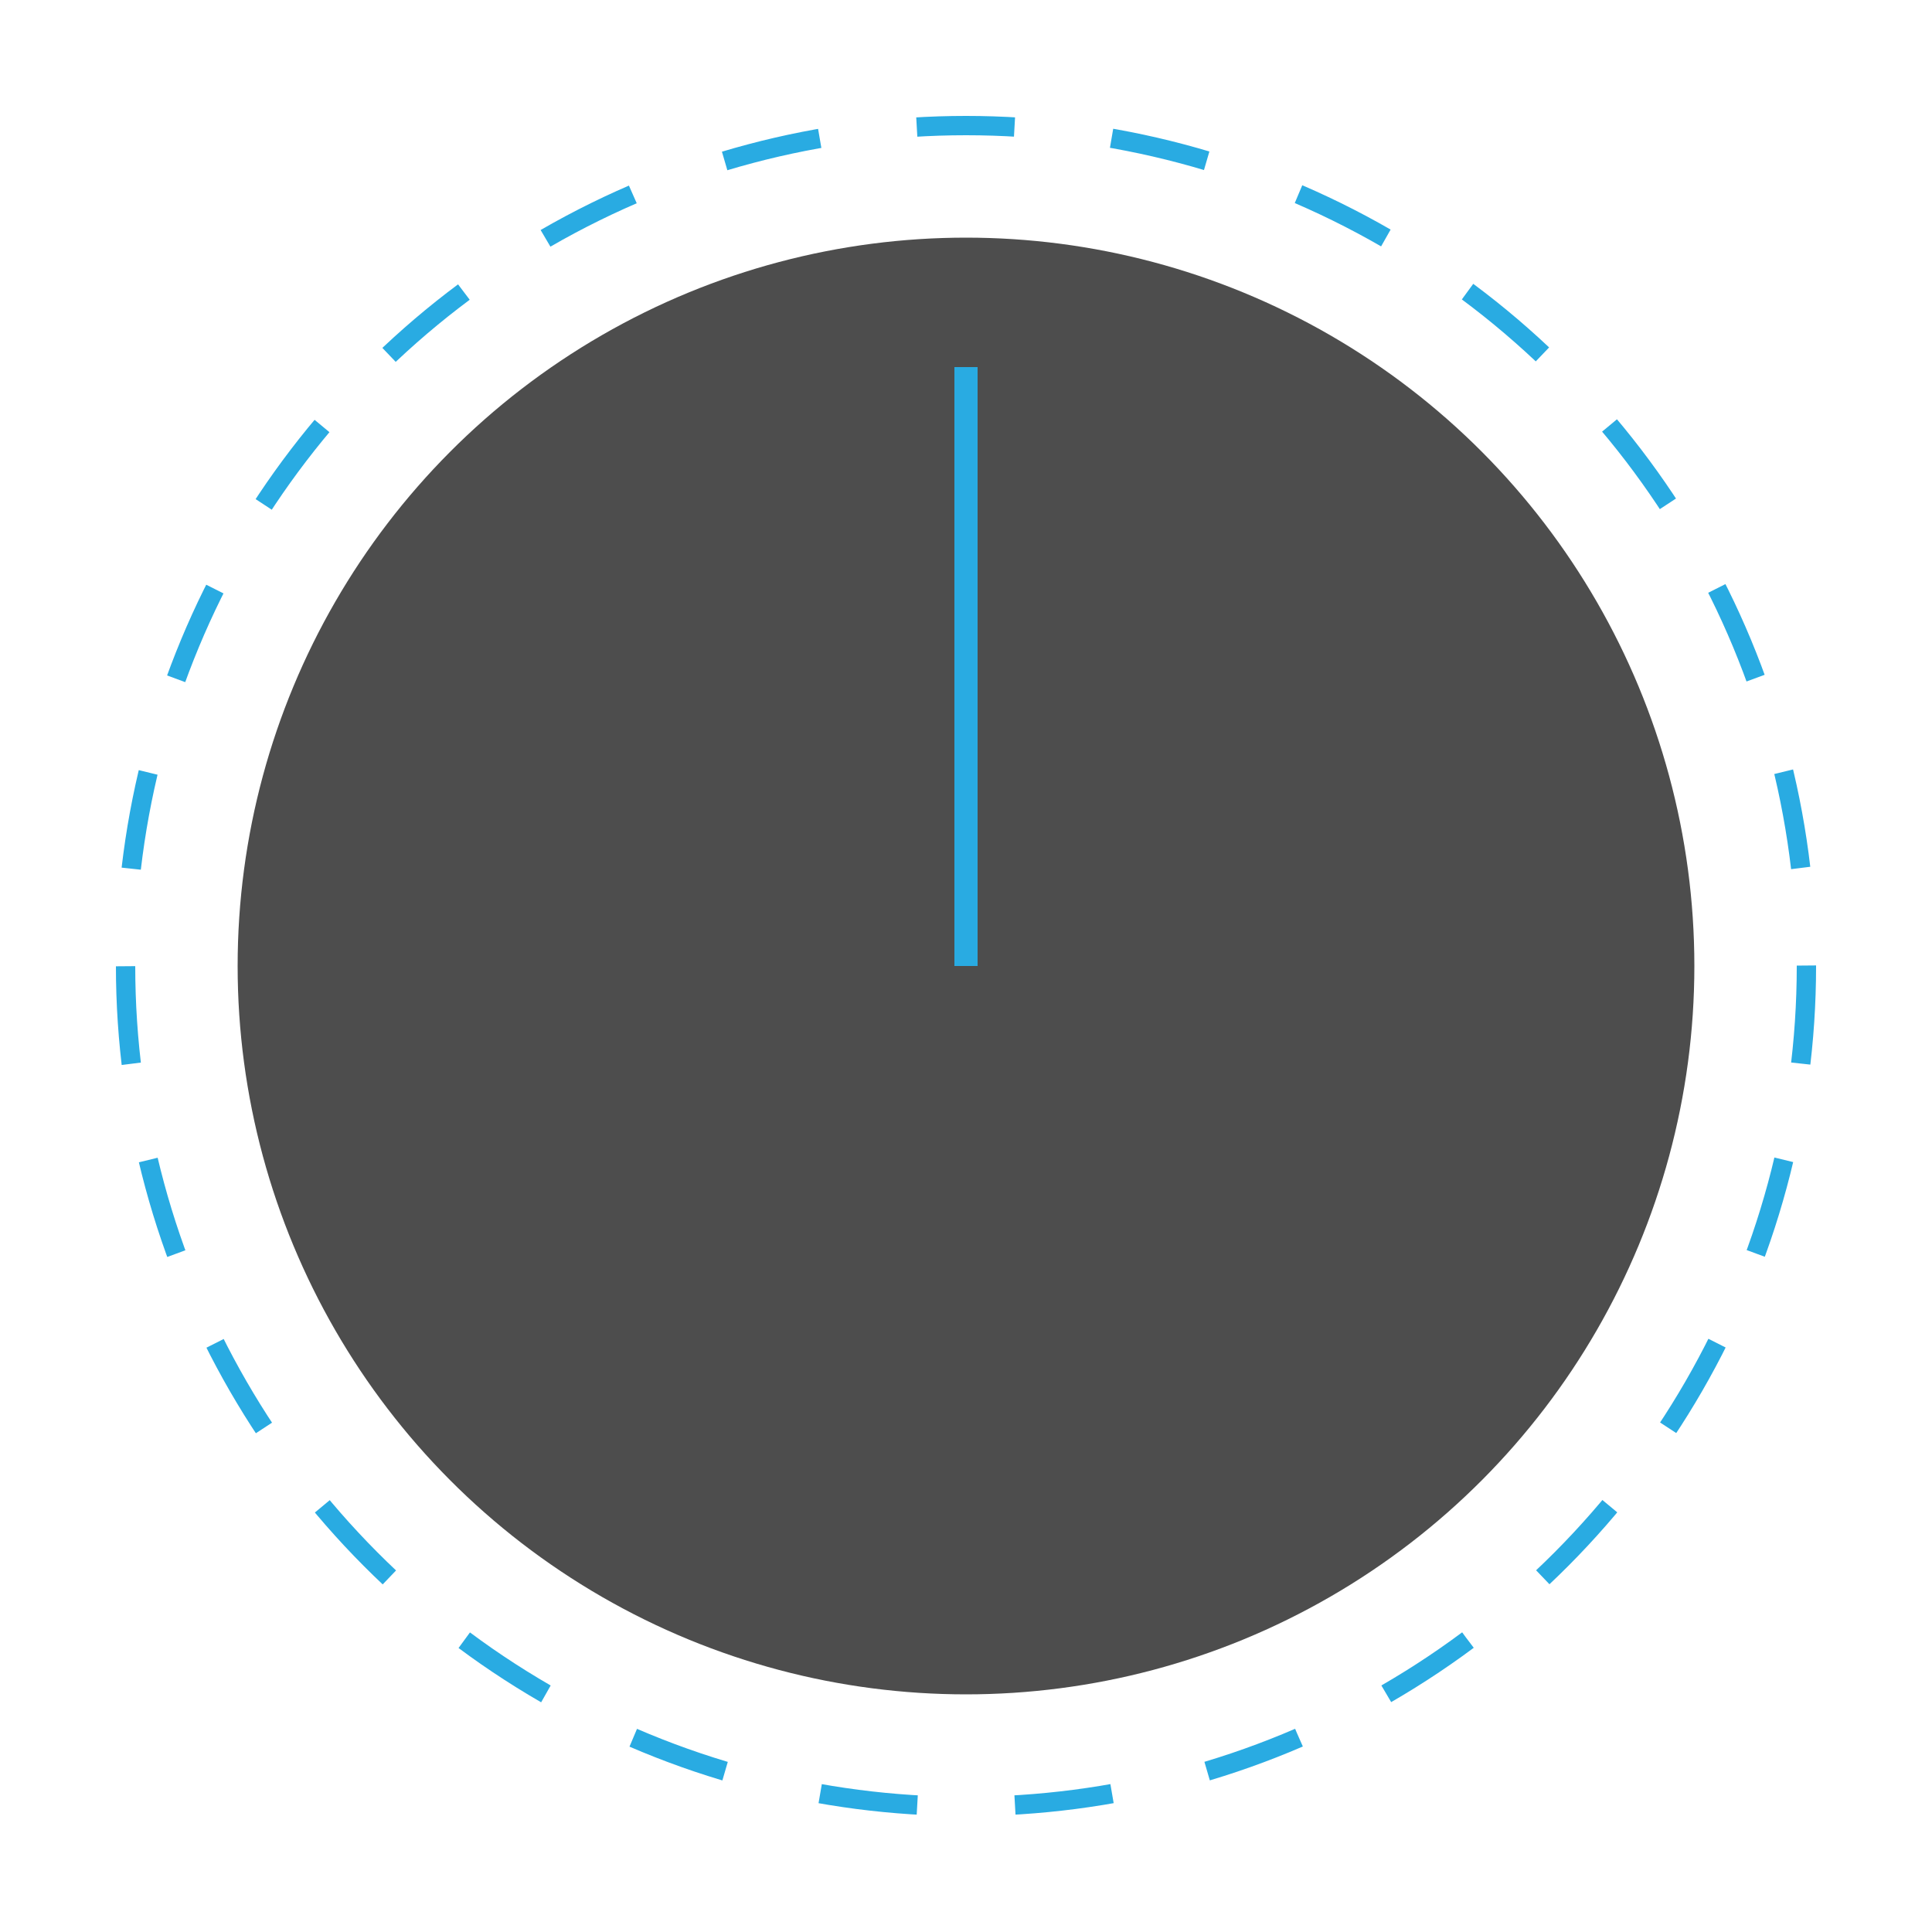 <?xml version="1.0" encoding="utf-8"?>
<!-- Generator: Adobe Illustrator 20.1.0, SVG Export Plug-In . SVG Version: 6.00 Build 0)  -->
<svg version="1.1" id="Layer_1" xmlns="http://www.w3.org/2000/svg" xmlns:xlink="http://www.w3.org/1999/xlink" x="0px" y="0px"
	 viewBox="0 0 100 100" style="enable-background:new 0 0 100 100;" xml:space="preserve">
<style type="text/css">
	.st0{fill:#4D4D4D;}
	.st1{fill:none;stroke:#29ABE2;stroke-miterlimit:10;stroke-dasharray:5.061,5.061;}
	.st2{fill:#29ABE2;}
</style>
<g id="_x3C_circle_x3E_">
	<circle class="st0" cx="50" cy="50" r="37.7"/>
</g>
<g>
	<circle class="st1" cx="50" cy="50" r="43.5">
		<animateTransform 
			attributeName="transform"
			attributeType="XML"
			type="rotate"
			from="0 50 50"
			to="360 50 50"
			dur="10s"
			repeatCount="indefinite"
		/>
	</circle>
</g>
<rect x="49.4" y="19" class="st2" width="1.2" height="31">
	<animateTransform 
		attributeName="transform"
		attributeType="XML"
		type="rotate"
		from="0 50 50"
		to="-360 50 50"
		dur="20s"
		repeatCount="indefinite"
	/>
</rect>
</svg>
